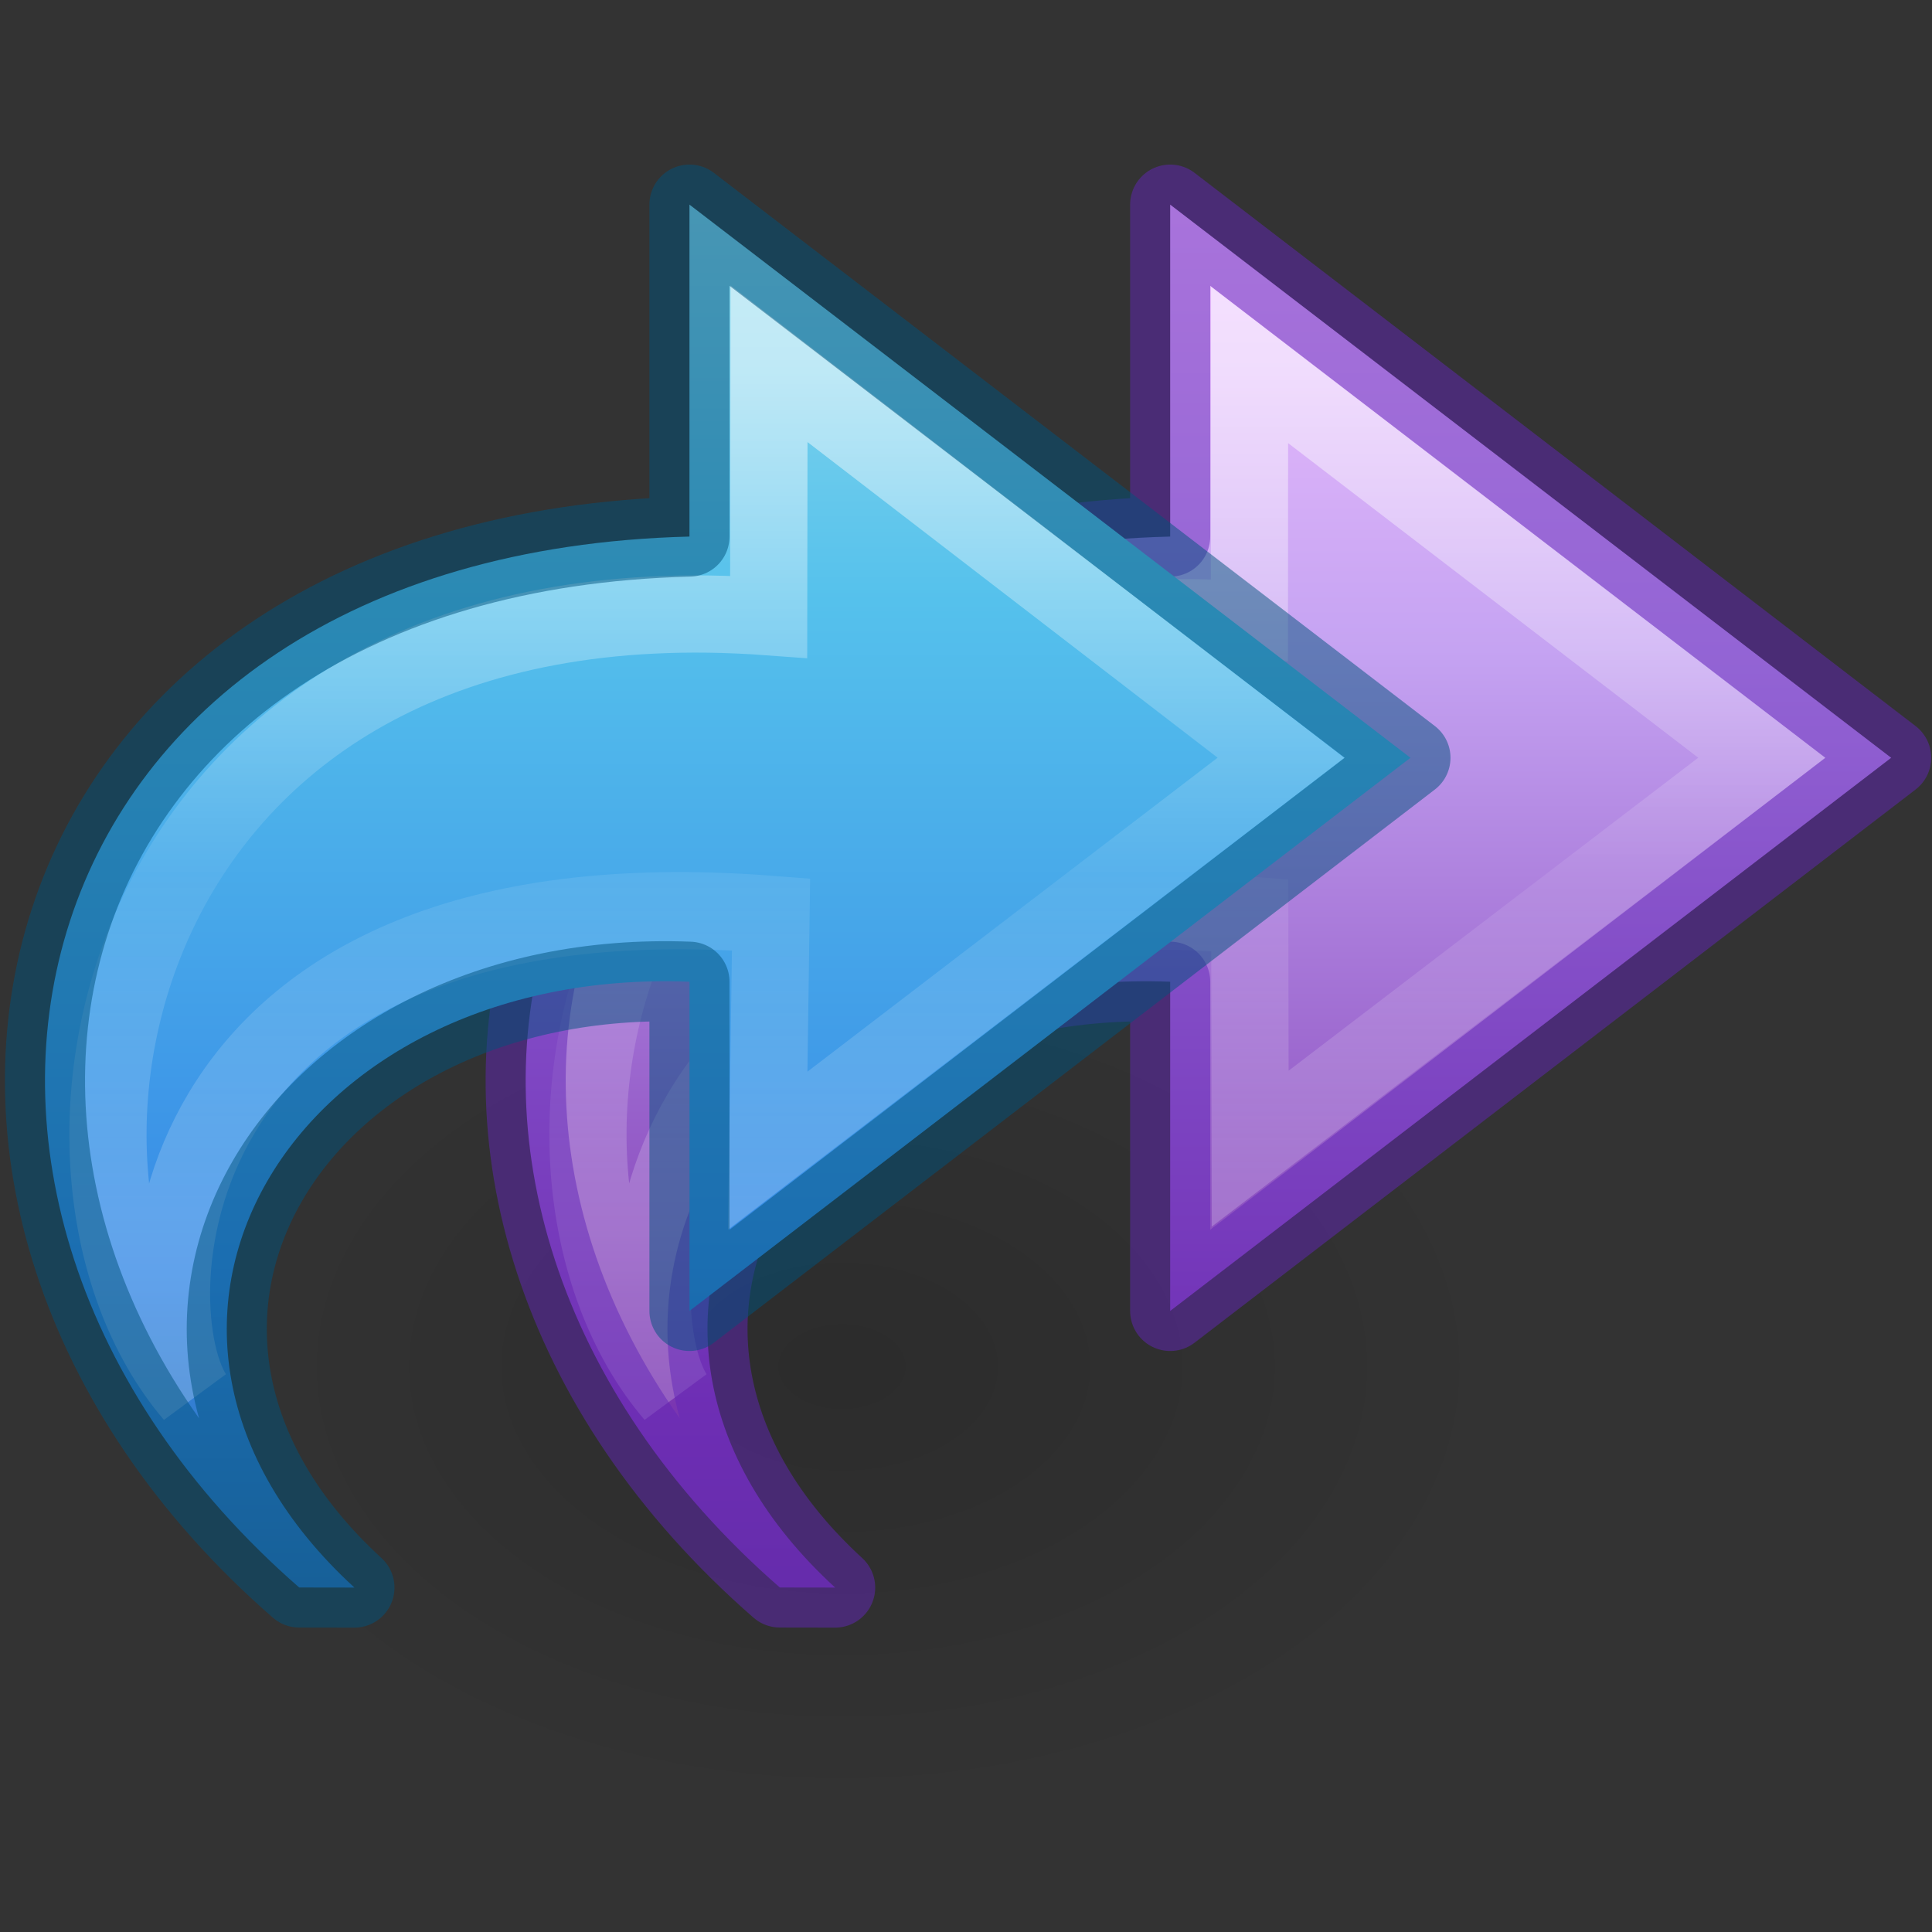 <?xml version="1.0" encoding="UTF-8" standalone="no"?>
<svg
   version="1.0"
   width="22"
   height="22"
   id="svg3521"
   xmlns:xlink="http://www.w3.org/1999/xlink"
   xmlns="http://www.w3.org/2000/svg"
   xmlns:svg="http://www.w3.org/2000/svg"
   xmlns:rdf="http://www.w3.org/1999/02/22-rdf-syntax-ns#"
   xmlns:cc="http://creativecommons.org/ns#"
   xmlns:dc="http://purl.org/dc/elements/1.1/">
  <rect width="100%" height="100%" fill="#333333" stroke="none"/>
  <defs
     id="defs3523">
    <linearGradient
       gradientTransform="matrix(0,-0.54,0.579,0,-3.281,25.176)"
       gradientUnits="userSpaceOnUse"
       xlink:href="#linearGradient4087"
       id="linearGradient3146"
       y2="15.991"
       x2="20.576"
       y1="15.991"
       x1="38.941" />
    <linearGradient
       id="linearGradient4087">
      <stop
         offset="0"
         style="stop-color:#ffffff;stop-opacity:1"
         id="stop4089" />
      <stop
         offset="0.512"
         style="stop-color:#ffffff;stop-opacity:0.235"
         id="stop4091" />
      <stop
         offset="0.585"
         style="stop-color:#ffffff;stop-opacity:0.157"
         id="stop4093" />
      <stop
         offset="1"
         style="stop-color:#ffffff;stop-opacity:0.392"
         id="stop4095" />
    </linearGradient>
    <linearGradient
       gradientTransform="matrix(0.494,0,0,0.461,-4.162,0.257)"
       gradientUnits="userSpaceOnUse"
       xlink:href="#linearGradient2867-449-88-871-390-598-476-591-434-148-57-177"
       id="linearGradient3142"
       y2="42.04"
       x2="23.732"
       y1="4.418"
       x1="23.732" />
    <linearGradient
       id="linearGradient2867-449-88-871-390-598-476-591-434-148-57-177">
      <stop
         offset="0"
         style="stop-color:#90dbec;stop-opacity:1"
         id="stop3750" />
      <stop
         offset="0.262"
         style="stop-color:#55c1ec;stop-opacity:1"
         id="stop3752" />
      <stop
         offset="0.705"
         style="stop-color:#3689e6;stop-opacity:1"
         id="stop3754" />
      <stop
         offset="1"
         style="stop-color:#2b63a0;stop-opacity:1"
         id="stop3756" />
    </linearGradient>
    <linearGradient
       gradientTransform="matrix(0,-0.54,0.579,0,2.193,25.176)"
       gradientUnits="userSpaceOnUse"
       xlink:href="#linearGradient4087"
       id="linearGradient3059"
       y2="15.991"
       x2="20.576"
       y1="15.991"
       x1="38.941" />
    <linearGradient
       gradientTransform="matrix(0.494,0,0,0.461,1.311,0.257)"
       gradientUnits="userSpaceOnUse"
       xlink:href="#linearGradient4330"
       id="linearGradient3062"
       y2="46.676"
       x2="23.732"
       y1="4.418"
       x1="23.732" />
    <linearGradient
       id="linearGradient4330">
      <stop
         offset="0"
         style="stop-color:#f0c1ff;stop-opacity:1"
         id="stop4332" />
      <stop
         offset="0.262"
         style="stop-color:#c5a3f2;stop-opacity:1"
         id="stop4334" />
      <stop
         offset="0.705"
         style="stop-color:#7a36b1;stop-opacity:1"
         id="stop4336" />
      <stop
         offset="1"
         style="stop-color:#4c2d81;stop-opacity:1"
         id="stop4338" />
    </linearGradient>
    <radialGradient
       gradientTransform="matrix(-0.483,0,0,-0.322,21.584,27.289)"
       gradientUnits="userSpaceOnUse"
       xlink:href="#linearGradient8662"
       id="radialGradient3140"
       fy="36.421"
       fx="24.837"
       r="15.645"
       cy="36.421"
       cx="24.837" />
    <linearGradient
       id="linearGradient8662">
      <stop
         offset="0"
         style="stop-color:#000000;stop-opacity:1"
         id="stop8664" />
      <stop
         offset="1"
         style="stop-color:#000000;stop-opacity:0"
         id="stop8666" />
    </linearGradient>
  </defs>
  <path
     d="m 2.013,15.558 a 7.563,5.039 0 1 1 15.126,0 7.563,5.039 0 0 1 -15.126,0 z"
     id="path3501"
     style="display:inline;overflow:visible;visibility:visible;opacity:0.141;fill:url(#radialGradient3140);fill-opacity:1;fill-rule:evenodd;stroke:none;stroke-width:0.912;marker:none" />
  <path
     d="M 8.88,18.077 C 3.747,13.603 5.571,6.306 13.325,6.11 V 2.33 l 8.21,6.299 -8.21,6.299 v -3.749 c -4.513,-0.175 -7.041,3.94 -3.815,6.899 z"
     id="path3503-1-5"
     style="display:block;overflow:visible;visibility:visible;fill:url(#linearGradient3062);fill-opacity:1;fill-rule:nonzero;stroke:none;stroke-width:0.879;stroke-linecap:butt;stroke-linejoin:round;stroke-miterlimit:7;stroke-dasharray:none;stroke-dashoffset:0;stroke-opacity:1;marker:none" />
  <path
     d="M 7.674,15.883 C 5.459,13.29 6.741,6.546 14.227,7.061 l 0.002,-2.906 5.832,4.474 -5.825,4.451 -0.005,-2.659 C 7.197,9.843 7.012,14.835 7.674,15.883 Z"
     id="path3505-3-3"
     style="display:block;overflow:visible;visibility:visible;opacity:0.53;fill:none;stroke:url(#linearGradient3059);stroke-width:0.879;stroke-linecap:butt;stroke-linejoin:miter;stroke-miterlimit:7;stroke-dasharray:none;stroke-dashoffset:0;stroke-opacity:1;marker:none" />
  <path
     d="M 8.88,18.077 C 3.747,13.603 5.571,6.306 13.325,6.11 V 2.33 l 8.21,6.299 -8.21,6.299 v -3.749 c -4.513,-0.175 -7.041,3.94 -3.815,6.899 z"
     id="path3503-1-0"
     style="color:#000000;clip-rule:nonzero;display:inline;overflow:visible;visibility:visible;opacity:0.5;isolation:auto;mix-blend-mode:normal;color-interpolation:sRGB;color-interpolation-filters:linearRGB;solid-color:#000000;solid-opacity:1;fill:none;fill-opacity:1;fill-rule:nonzero;stroke:#6326b9;stroke-width:0.912;stroke-linecap:butt;stroke-linejoin:round;stroke-miterlimit:4;stroke-dasharray:none;stroke-dashoffset:0;stroke-opacity:1;marker:none;color-rendering:auto;image-rendering:auto;shape-rendering:auto;text-rendering:auto;enable-background:accumulate" />
  <path
     style="display:inline;overflow:visible;visibility:visible;fill:url(#linearGradient3142);fill-opacity:1;fill-rule:nonzero;stroke:none;stroke-width:0.879;stroke-linecap:butt;stroke-linejoin:round;stroke-miterlimit:7;stroke-dasharray:none;stroke-dashoffset:0;stroke-opacity:1;marker:none"
     id="path3503"
     d="M 3.407,18.077 C -1.727,13.603 0.098,6.306 7.851,6.11 V 2.33 l 8.21,6.299 -8.21,6.299 v -3.749 c -4.513,-0.175 -7.041,3.94 -3.815,6.899 z" />
  <path
     style="display:inline;overflow:visible;visibility:visible;opacity:0.53;fill:none;stroke:url(#linearGradient3146);stroke-width:0.879;stroke-linecap:butt;stroke-linejoin:miter;stroke-miterlimit:7;stroke-dasharray:none;stroke-dashoffset:0;stroke-opacity:1;marker:none"
     id="path3505"
     d="M 2.201,15.883 C -0.014,13.29 1.311,6.476 8.753,7.023 L 8.757,4.142 14.587,8.629 8.742,13.103 8.78,10.412 C 1.739,9.863 1.539,14.835 2.201,15.883 Z" />
  <path
     style="color:#000000;clip-rule:nonzero;display:inline;overflow:visible;visibility:visible;opacity:0.5;isolation:auto;mix-blend-mode:normal;color-interpolation:sRGB;color-interpolation-filters:linearRGB;solid-color:#000000;solid-opacity:1;fill:#000000;fill-opacity:0;fill-rule:nonzero;stroke:#00537d;stroke-width:0.912;stroke-linecap:round;stroke-linejoin:round;stroke-miterlimit:4;stroke-dasharray:none;stroke-dashoffset:0;stroke-opacity:1;marker:none;color-rendering:auto;image-rendering:auto;shape-rendering:auto;text-rendering:auto;enable-background:accumulate"
     id="path3503-9"
     d="M 3.407,18.077 C -1.727,13.603 0.098,6.306 7.851,6.11 V 2.33 l 8.21,6.299 -8.21,6.299 v -3.749 c -4.513,-0.175 -7.041,3.94 -3.815,6.899 z" />
</svg>
